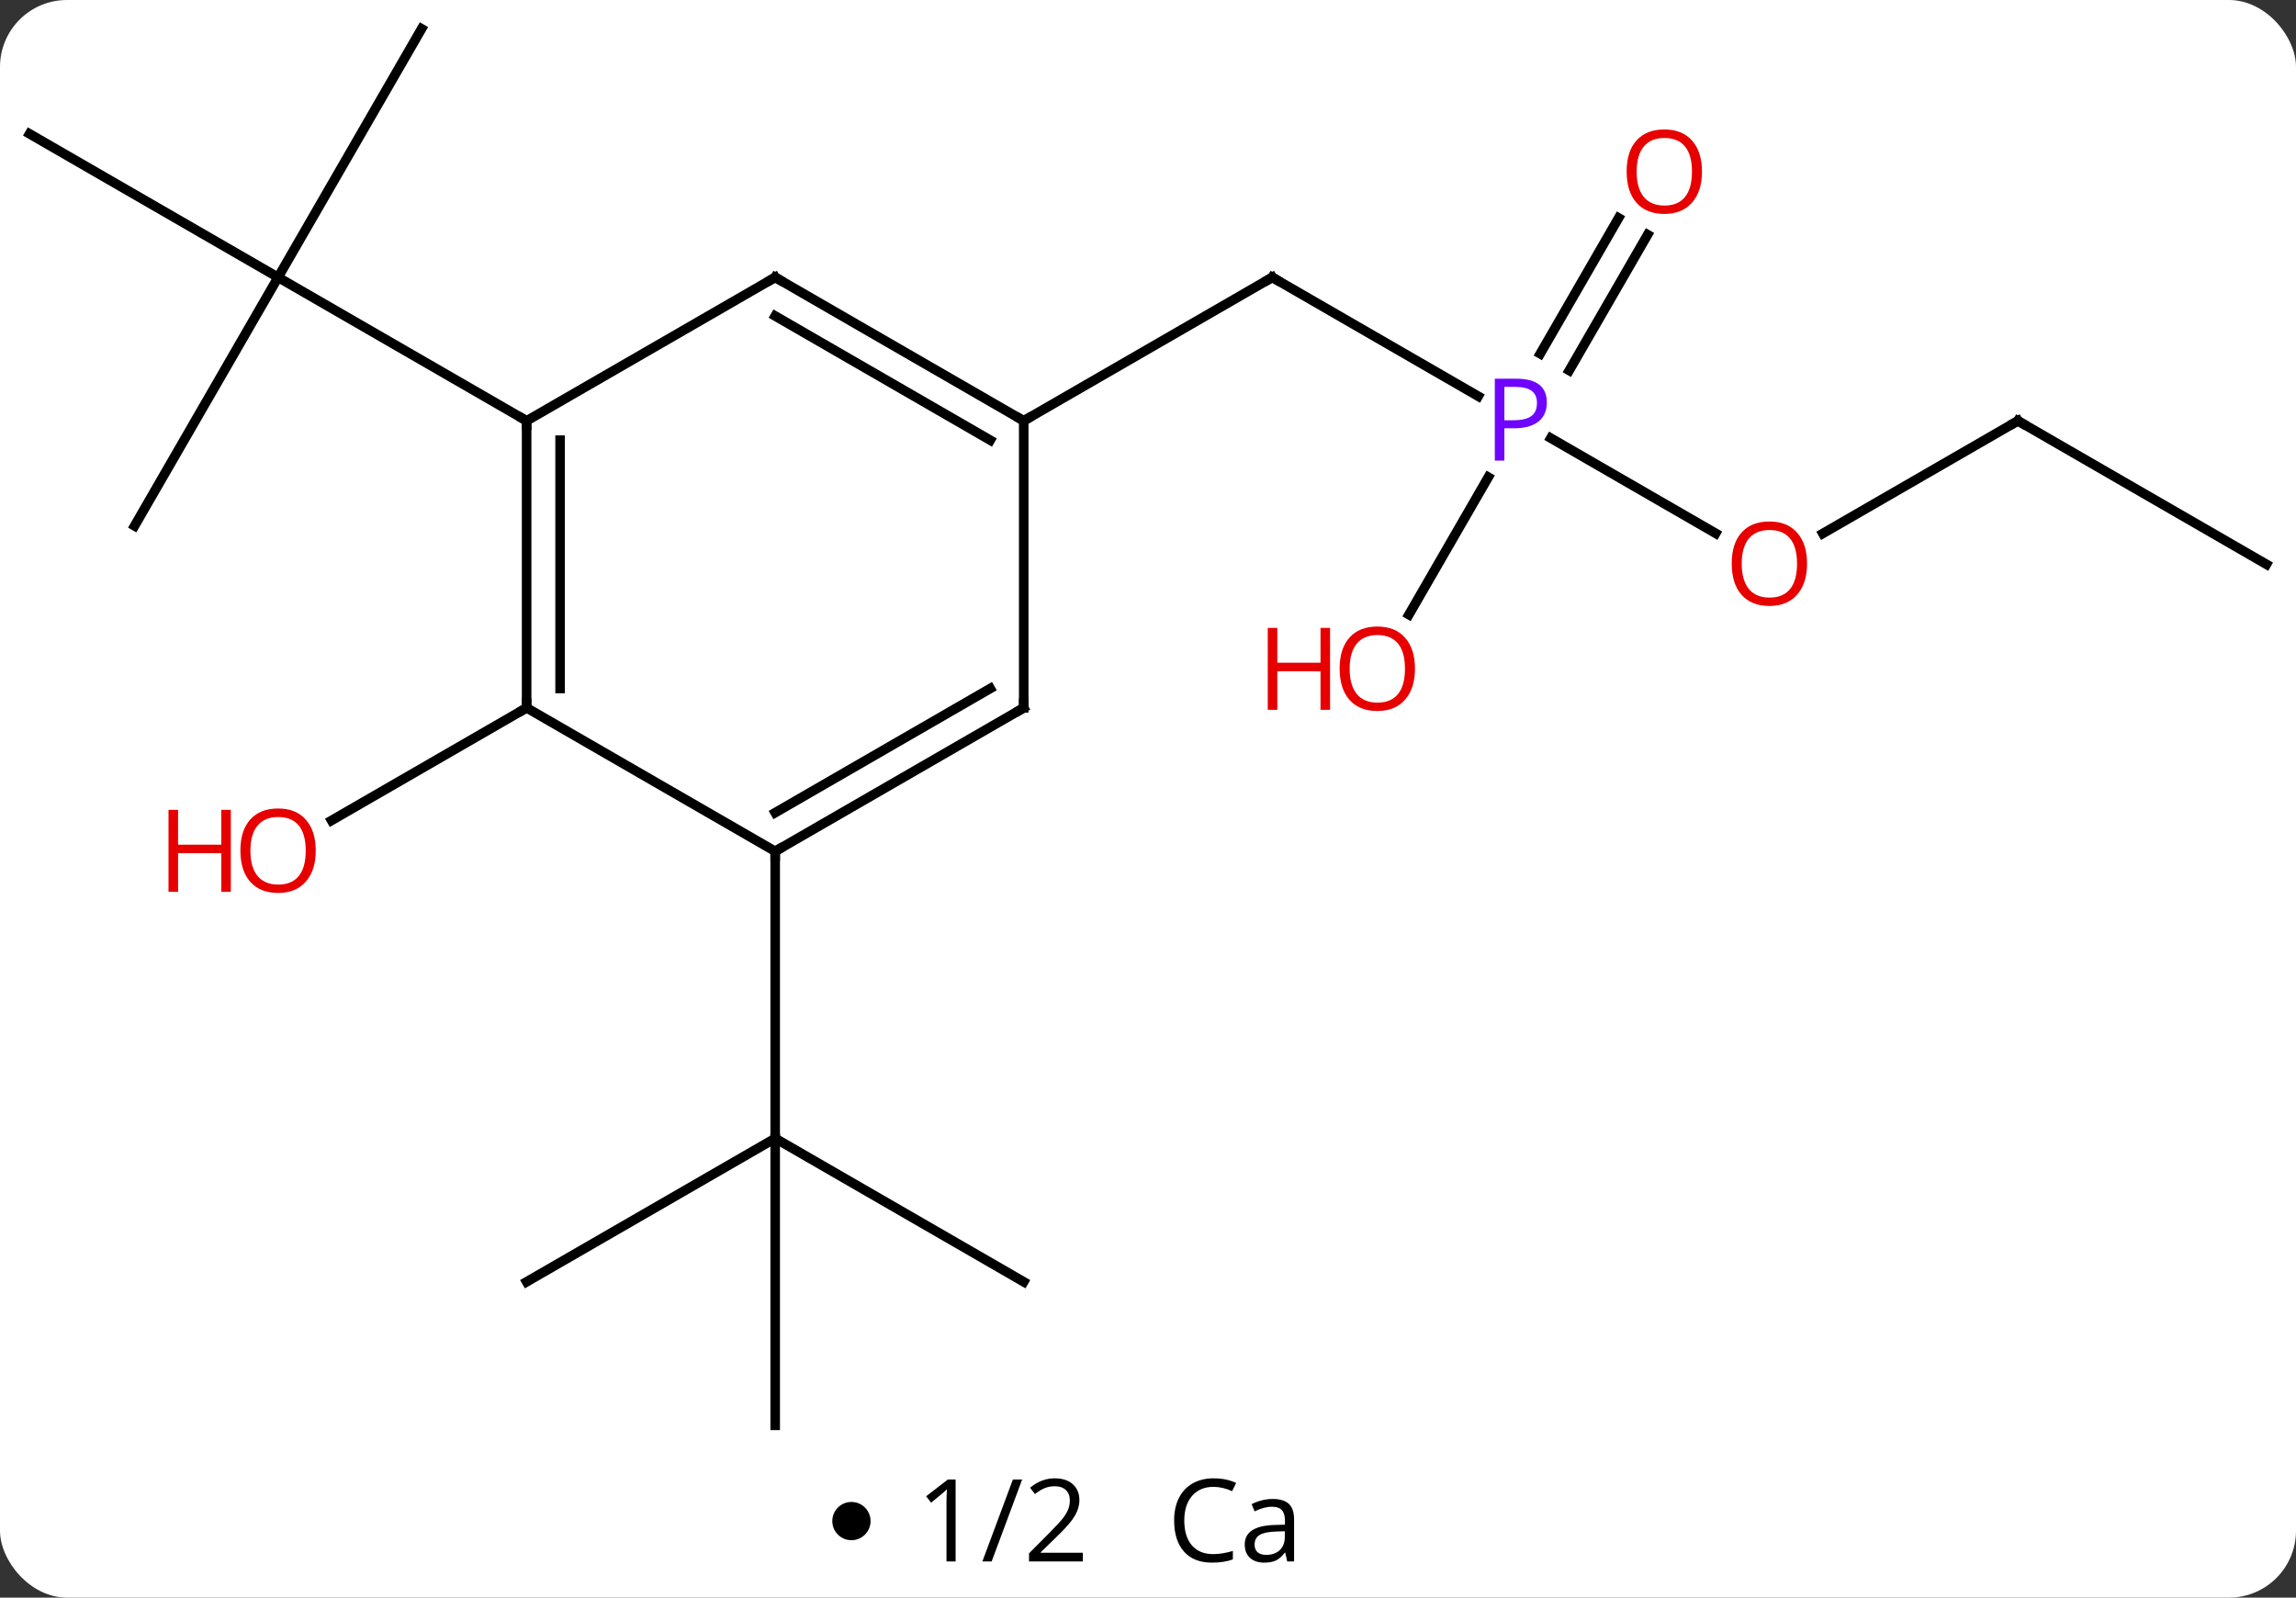 <svg width="240" viewBox="0 0 240 167" style="fill-opacity:1; color-rendering:auto; color-interpolation:auto; text-rendering:auto; stroke:black; stroke-linecap:square; stroke-miterlimit:10; shape-rendering:auto; stroke-opacity:1; fill:black; stroke-dasharray:none; font-weight:normal; stroke-width:1; font-family:'Open Sans'; font-style:normal; stroke-linejoin:miter; font-size:12; stroke-dashoffset:0; image-rendering:auto;" height="167" class="cas-substance-image" xmlns:xlink="http://www.w3.org/1999/xlink" xmlns="http://www.w3.org/2000/svg"><rect x="0" y="0" width="240" height="167" fill="#333333" stroke="none"/><svg class="cas-substance-single-component"><rect y="0" x="0" width="240" stroke="none" ry="7" rx="7" height="167" fill="white" class="cas-substance-group"/><svg y="0" x="0" width="240" viewBox="0 0 240 152" style="fill:black;" height="152" class="cas-substance-single-component-image"><svg><g><g transform="translate(120,76)" style="text-rendering:geometricPrecision; color-rendering:optimizeQuality; color-interpolation:linearRGB; stroke-linecap:butt; image-rendering:optimizeQuality;"><line y2="-34.58" y1="-47.01" x2="34.519" x1="12.99" style="fill:none;"/><line y2="-32.01" y1="-47.01" x2="-12.99" x1="12.99" style="fill:none;"/><line y2="-20.251" y1="-30.202" x2="59.339" x1="42.101" style="fill:none;"/><line y2="-51.467" y1="-37.273" x2="52.225" x1="44.03" style="fill:none;"/><line y2="-53.217" y1="-39.023" x2="49.194" x1="40.998" style="fill:none;"/><line y2="-11.752" y1="-26.122" x2="27.273" x1="35.57" style="fill:none;"/><line y2="-32.01" y1="-20.236" x2="90.933" x1="70.54" style="fill:none;"/><line y2="-17.01" y1="-32.01" x2="116.913" x1="90.933" style="fill:none;"/><line y2="-72.99" y1="-47.01" x2="-75.933" x1="-90.933" style="fill:none;"/><line y2="-62.01" y1="-47.01" x2="-116.913" x1="-90.933" style="fill:none;"/><line y2="-21.03" y1="-47.01" x2="-105.933" x1="-90.933" style="fill:none;"/><line y2="-32.01" y1="-47.01" x2="-64.953" x1="-90.933" style="fill:none;"/><line y2="57.99" y1="42.99" x2="-12.99" x1="-38.97" style="fill:none;"/><line y2="72.99" y1="42.99" x2="-38.97" x1="-38.97" style="fill:none;"/><line y2="57.99" y1="42.99" x2="-64.953" x1="-38.97" style="fill:none;"/><line y2="12.99" y1="42.99" x2="-38.97" x1="-38.97" style="fill:none;"/><line y2="-2.01" y1="9.764" x2="-64.953" x1="-85.346" style="fill:none;"/><line y2="-47.01" y1="-32.01" x2="-38.97" x1="-12.99" style="fill:none;"/><line y2="-42.969" y1="-29.989" x2="-38.97" x1="-16.49" style="fill:none;"/><line y2="-2.01" y1="-32.01" x2="-12.99" x1="-12.99" style="fill:none;"/><line y2="-32.01" y1="-47.01" x2="-64.953" x1="-38.97" style="fill:none;"/><line y2="12.99" y1="-2.01" x2="-38.97" x1="-12.99" style="fill:none;"/><line y2="8.948" y1="-4.031" x2="-38.97" x1="-16.49" style="fill:none;"/><line y2="-2.01" y1="-32.01" x2="-64.953" x1="-64.953" style="fill:none;"/><line y2="-4.031" y1="-29.989" x2="-61.453" x1="-61.453" style="fill:none;"/><line y2="-2.01" y1="12.99" x2="-64.953" x1="-38.97" style="fill:none;"/><path style="fill:none; stroke-miterlimit:5;" d="M13.423 -46.76 L12.99 -47.01 L12.557 -46.76"/></g><g transform="translate(120,76)" style="stroke-linecap:butt; fill:rgb(111,5,255); text-rendering:geometricPrecision; color-rendering:optimizeQuality; image-rendering:optimizeQuality; font-family:'Open Sans'; stroke:rgb(111,5,255); color-interpolation:linearRGB; stroke-miterlimit:5;"><path style="stroke:none;" d="M41.689 -33.932 Q41.689 -32.619 40.798 -31.924 Q39.907 -31.229 38.267 -31.229 L37.251 -31.229 L37.251 -27.854 L36.251 -27.854 L36.251 -36.416 L38.486 -36.416 Q41.689 -36.416 41.689 -33.932 ZM37.251 -32.072 L38.157 -32.072 Q39.47 -32.072 40.064 -32.502 Q40.657 -32.932 40.657 -33.885 Q40.657 -34.729 40.103 -35.143 Q39.548 -35.557 38.361 -35.557 L37.251 -35.557 L37.251 -32.072 Z"/><path style="fill:rgb(230,0,0); stroke:none;" d="M68.891 -17.08 Q68.891 -15.018 67.851 -13.838 Q66.812 -12.658 64.969 -12.658 Q63.078 -12.658 62.047 -13.822 Q61.016 -14.987 61.016 -17.096 Q61.016 -19.19 62.047 -20.338 Q63.078 -21.487 64.969 -21.487 Q66.828 -21.487 67.859 -20.315 Q68.891 -19.143 68.891 -17.08 ZM62.062 -17.08 Q62.062 -15.346 62.805 -14.44 Q63.547 -13.533 64.969 -13.533 Q66.391 -13.533 67.117 -14.432 Q67.844 -15.33 67.844 -17.08 Q67.844 -18.815 67.117 -19.705 Q66.391 -20.596 64.969 -20.596 Q63.547 -20.596 62.805 -19.698 Q62.062 -18.799 62.062 -17.08 Z"/><path style="fill:rgb(230,0,0); stroke:none;" d="M57.907 -58.06 Q57.907 -55.998 56.868 -54.818 Q55.829 -53.638 53.986 -53.638 Q52.095 -53.638 51.064 -54.803 Q50.032 -55.967 50.032 -58.076 Q50.032 -60.17 51.064 -61.318 Q52.095 -62.467 53.986 -62.467 Q55.845 -62.467 56.876 -61.295 Q57.907 -60.123 57.907 -58.06 ZM51.079 -58.06 Q51.079 -56.326 51.822 -55.42 Q52.564 -54.513 53.986 -54.513 Q55.407 -54.513 56.134 -55.412 Q56.861 -56.31 56.861 -58.06 Q56.861 -59.795 56.134 -60.685 Q55.407 -61.576 53.986 -61.576 Q52.564 -61.576 51.822 -60.678 Q51.079 -59.779 51.079 -58.06 Z"/><path style="fill:rgb(230,0,0); stroke:none;" d="M27.907 -6.1 Q27.907 -4.038 26.868 -2.858 Q25.829 -1.678 23.986 -1.678 Q22.095 -1.678 21.064 -2.842 Q20.032 -4.007 20.032 -6.116 Q20.032 -8.21 21.064 -9.358 Q22.095 -10.507 23.986 -10.507 Q25.845 -10.507 26.876 -9.335 Q27.907 -8.163 27.907 -6.1 ZM21.079 -6.1 Q21.079 -4.366 21.822 -3.46 Q22.564 -2.553 23.986 -2.553 Q25.407 -2.553 26.134 -3.452 Q26.861 -4.35 26.861 -6.1 Q26.861 -7.835 26.134 -8.725 Q25.407 -9.616 23.986 -9.616 Q22.564 -9.616 21.822 -8.717 Q21.079 -7.819 21.079 -6.1 Z"/><path style="fill:rgb(230,0,0); stroke:none;" d="M19.032 -1.803 L18.032 -1.803 L18.032 -5.835 L13.517 -5.835 L13.517 -1.803 L12.517 -1.803 L12.517 -10.366 L13.517 -10.366 L13.517 -6.725 L18.032 -6.725 L18.032 -10.366 L19.032 -10.366 L19.032 -1.803 Z"/><path style="fill:none; stroke:black;" d="M90.5 -31.76 L90.933 -32.01 L91.366 -31.76"/><path style="fill:rgb(230,0,0); stroke:none;" d="M-86.996 12.92 Q-86.996 14.982 -88.035 16.162 Q-89.074 17.342 -90.917 17.342 Q-92.808 17.342 -93.839 16.177 Q-94.871 15.013 -94.871 12.904 Q-94.871 10.81 -93.839 9.662 Q-92.808 8.513 -90.917 8.513 Q-89.058 8.513 -88.027 9.685 Q-86.996 10.857 -86.996 12.92 ZM-93.824 12.92 Q-93.824 14.654 -93.081 15.56 Q-92.339 16.467 -90.917 16.467 Q-89.496 16.467 -88.769 15.568 Q-88.042 14.67 -88.042 12.92 Q-88.042 11.185 -88.769 10.295 Q-89.496 9.404 -90.917 9.404 Q-92.339 9.404 -93.081 10.303 Q-93.824 11.201 -93.824 12.92 Z"/><path style="fill:rgb(230,0,0); stroke:none;" d="M-95.871 17.217 L-96.871 17.217 L-96.871 13.185 L-101.386 13.185 L-101.386 17.217 L-102.386 17.217 L-102.386 8.654 L-101.386 8.654 L-101.386 12.295 L-96.871 12.295 L-96.871 8.654 L-95.871 8.654 L-95.871 17.217 Z"/><path style="fill:none; stroke:black;" d="M-13.423 -32.26 L-12.99 -32.01 L-12.557 -32.26"/><path style="fill:none; stroke:black;" d="M-38.537 -46.76 L-38.97 -47.01 L-39.403 -46.76"/><path style="fill:none; stroke:black;" d="M-12.99 -2.51 L-12.99 -2.01 L-13.423 -1.76"/><path style="fill:none; stroke:black;" d="M-64.953 -31.51 L-64.953 -32.01 L-65.386 -32.26"/><path style="fill:none; stroke:black;" d="M-38.537 12.74 L-38.97 12.99 L-38.97 13.49"/><path style="fill:none; stroke:black;" d="M-64.953 -2.51 L-64.953 -2.01 L-65.386 -1.76"/></g></g></svg></svg><svg y="152" x="87" class="cas-substance-saf"><svg y="5" x="0" width="4" style="fill:black;" height="4" class="cas-substance-saf-dot"><circle stroke="none" r="2" fill="black" cy="2" cx="2"/></svg><svg y="0" x="7" width="22" style="fill:black;" height="15" class="cas-substance-saf-coefficient"><svg><g><g transform="translate(11,7)" style="text-rendering:geometricPrecision; font-family:'Open Sans'; color-interpolation:linearRGB; color-rendering:optimizeQuality; image-rendering:optimizeQuality;"><path style="stroke:none;" d="M-5.11 4.219 L-6.064 4.219 L-6.064 -1.891 Q-6.064 -2.656 -6.017 -3.328 Q-6.126 -3.203 -6.282 -3.07 Q-6.439 -2.938 -7.673 -1.922 L-8.188 -2.594 L-5.923 -4.344 L-5.11 -4.344 L-5.11 4.219 ZM1.845 -4.344 L-1.343 4.219 L-2.312 4.219 L0.876 -4.344 L1.845 -4.344 ZM8.188 4.219 L2.563 4.219 L2.563 3.375 L4.814 1.109 Q5.845 0.062 6.173 -0.383 Q6.501 -0.828 6.665 -1.25 Q6.829 -1.672 6.829 -2.156 Q6.829 -2.844 6.415 -3.242 Q6.001 -3.641 5.251 -3.641 Q4.72 -3.641 4.243 -3.461 Q3.767 -3.281 3.188 -2.828 L2.673 -3.484 Q3.845 -4.469 5.251 -4.469 Q6.454 -4.469 7.142 -3.852 Q7.829 -3.234 7.829 -2.188 Q7.829 -1.375 7.368 -0.578 Q6.907 0.219 5.657 1.438 L3.782 3.266 L3.782 3.312 L8.188 3.312 L8.188 4.219 Z"/></g></g></svg></svg><svg y="0" x="33" width="19" style="fill:black;" height="15" class="cas-substance-saf-image"><svg><g><g transform="translate(9,7)" style="text-rendering:geometricPrecision; font-family:'Open Sans'; color-interpolation:linearRGB; color-rendering:optimizeQuality; image-rendering:optimizeQuality;"><path style="stroke:none;" d="M-2.16 -3.578 Q-3.566 -3.578 -4.387 -2.641 Q-5.207 -1.703 -5.207 -0.062 Q-5.207 1.609 -4.418 2.531 Q-3.629 3.453 -2.176 3.453 Q-1.27 3.453 -0.129 3.125 L-0.129 4 Q-1.02 4.344 -2.316 4.344 Q-4.207 4.344 -5.238 3.188 Q-6.269 2.031 -6.269 -0.078 Q-6.269 -1.406 -5.777 -2.398 Q-5.285 -3.391 -4.348 -3.93 Q-3.41 -4.469 -2.144 -4.469 Q-0.801 -4.469 0.215 -3.984 L-0.207 -3.125 Q-1.191 -3.578 -2.16 -3.578 ZM5.551 4.219 L5.348 3.297 L5.301 3.297 Q4.832 3.906 4.356 4.125 Q3.879 4.344 3.16 4.344 Q2.207 4.344 1.66 3.844 Q1.113 3.344 1.113 2.438 Q1.113 0.5 4.223 0.406 L5.316 0.375 L5.316 -0.031 Q5.316 -0.781 4.996 -1.141 Q4.676 -1.5 3.957 -1.5 Q3.144 -1.5 2.144 -1.016 L1.832 -1.766 Q2.316 -2.016 2.879 -2.164 Q3.441 -2.312 4.019 -2.312 Q5.16 -2.312 5.715 -1.805 Q6.269 -1.297 6.269 -0.172 L6.269 4.219 L5.551 4.219 ZM3.348 3.531 Q4.254 3.531 4.777 3.031 Q5.301 2.531 5.301 1.641 L5.301 1.062 L4.316 1.094 Q3.16 1.141 2.652 1.461 Q2.144 1.781 2.144 2.453 Q2.144 2.984 2.457 3.258 Q2.769 3.531 3.348 3.531 Z"/></g></g></svg></svg></svg></svg></svg>